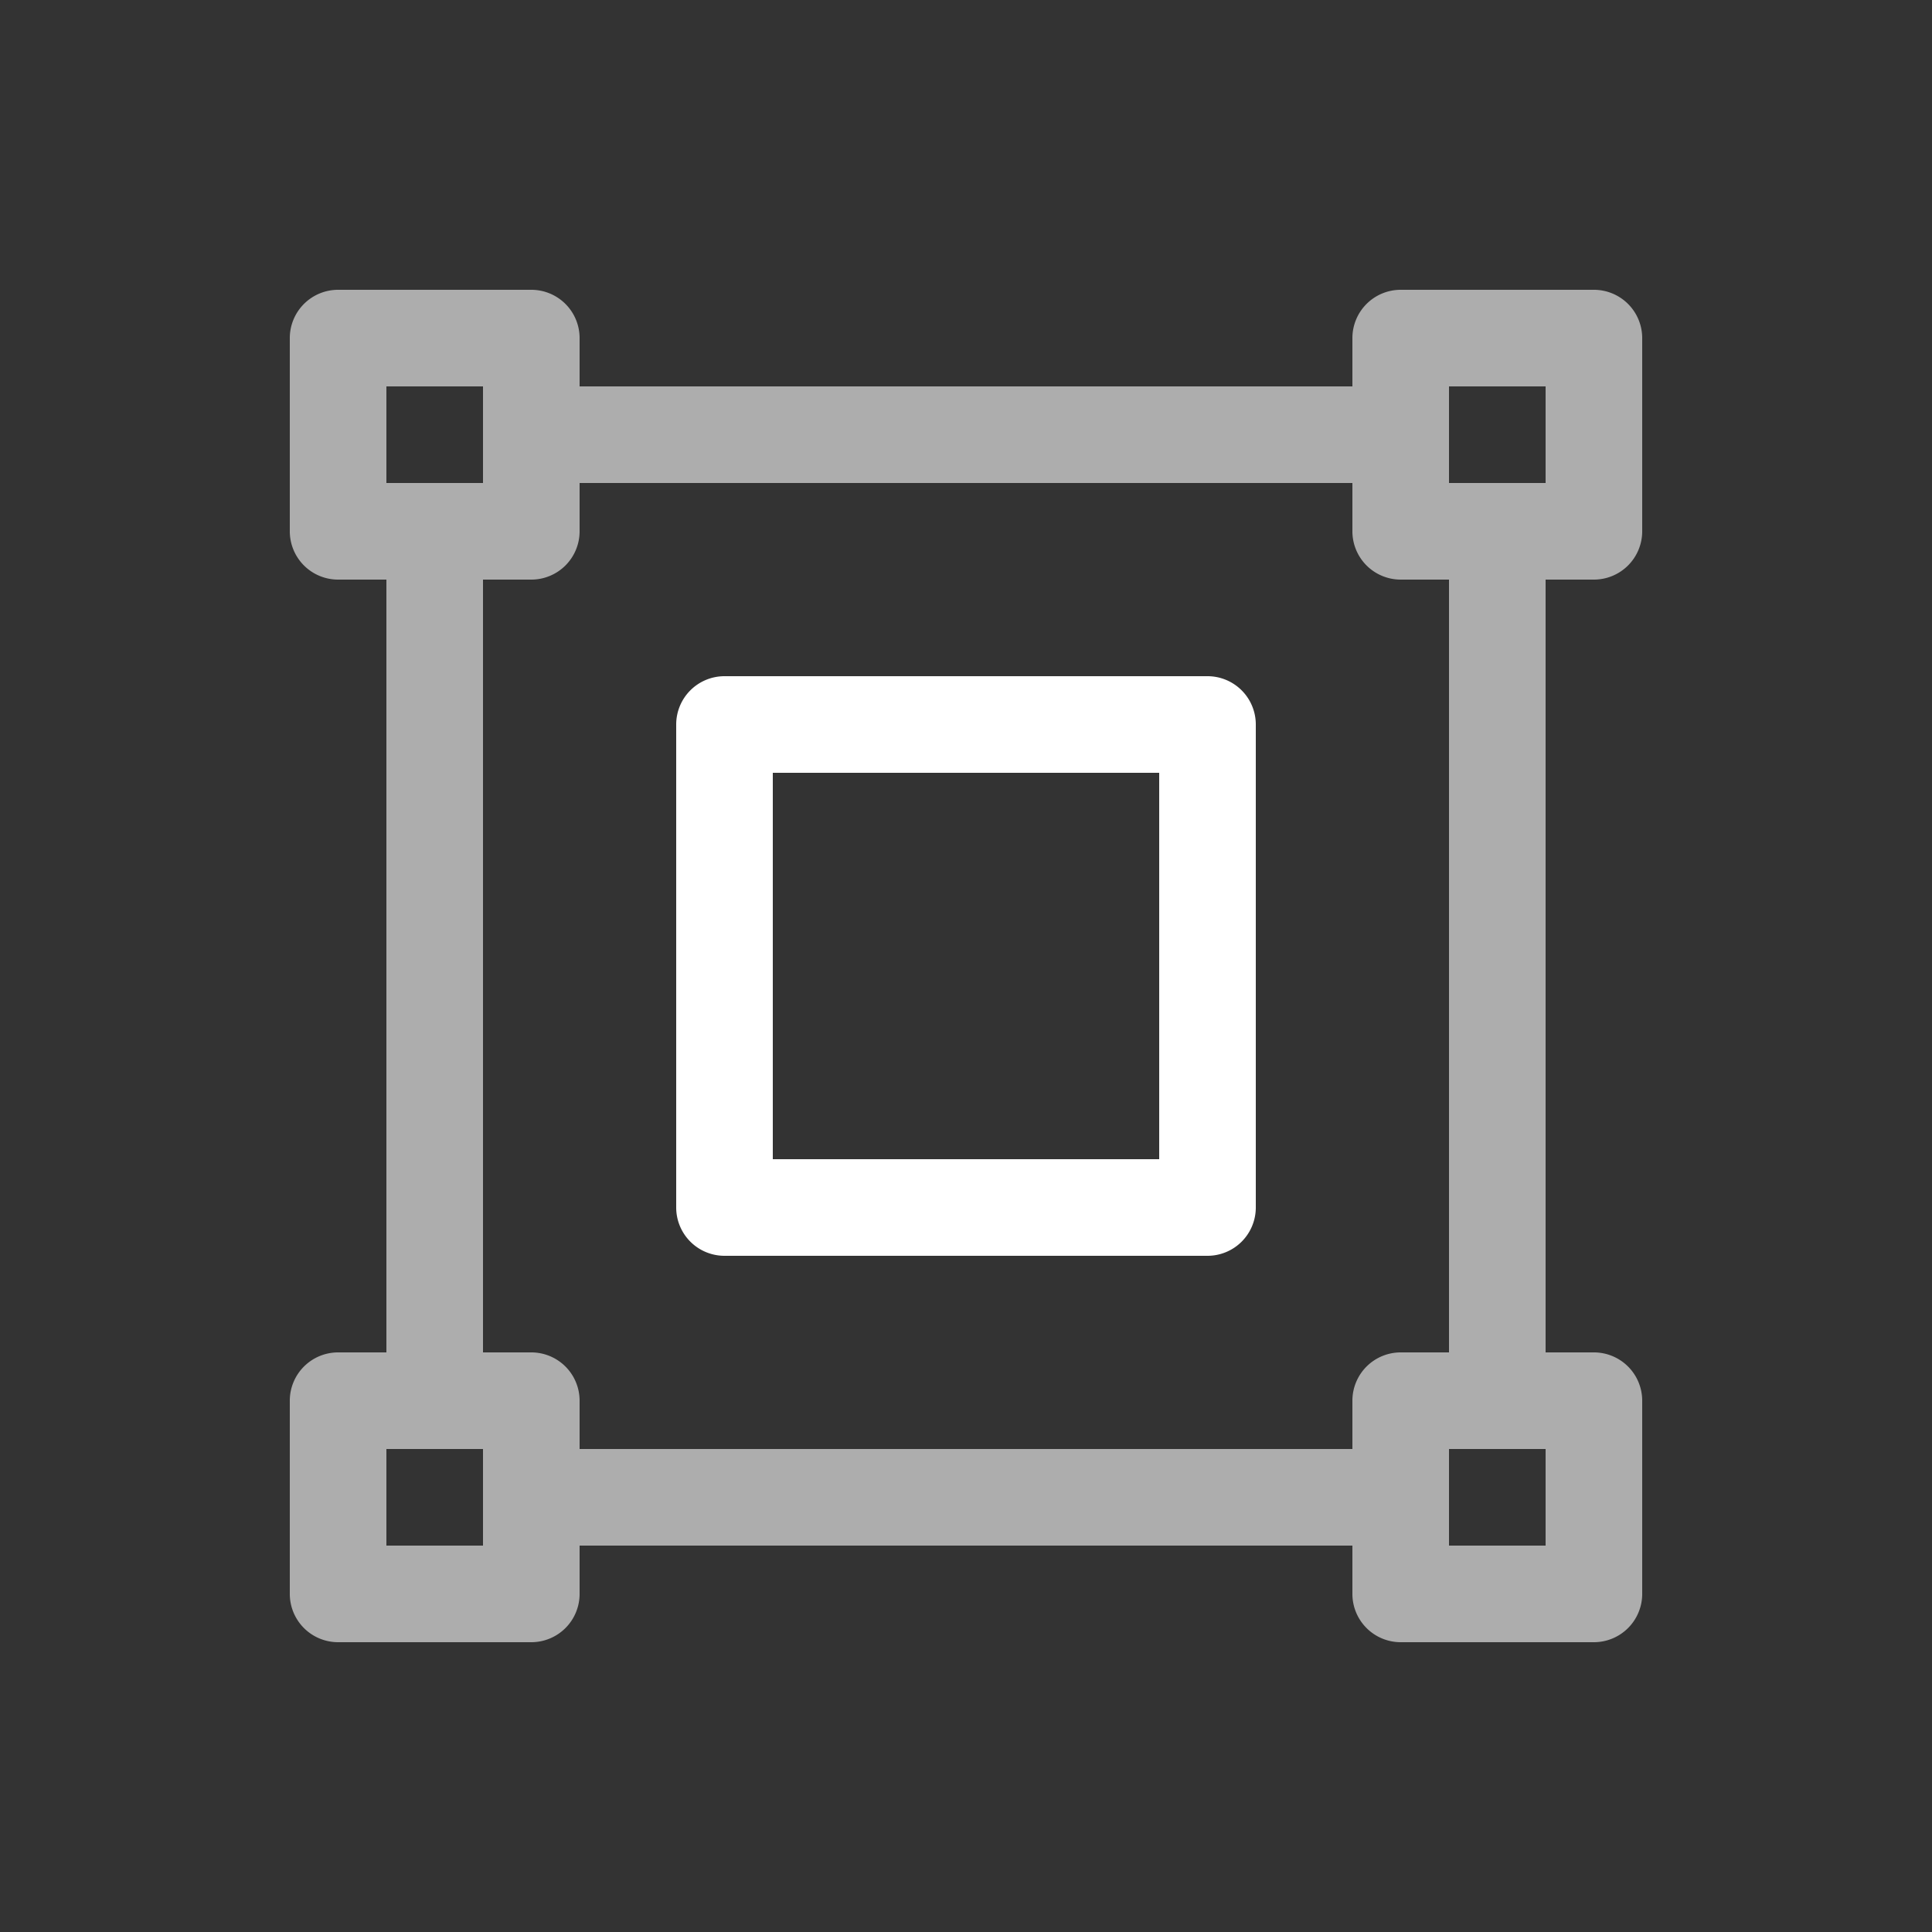 <svg xmlns="http://www.w3.org/2000/svg" height="64" width="64" viewBox="444 260 20 20">
  <rect x="444" y="260" width="20" height="20" fill="#333333" stroke="none"/>
  <g style="fill: #ffffff;" id="mod-meshdeform" transform="translate(-1.85367e-6,21)" data-label="M-22">
    <g style="opacity: 0.6; fill: #ffffff;" id="g22476" transform="translate(168,-42)">
      <path style="fill: #ffffff; fill-rule: evenodd; stroke-linecap: round; stroke-linejoin: round;" d="m 447.5,263 a 0.5,0.5 0 0 0 -0.5,0.5 v 2 a 0.5,0.5 0 0 0 0.5,0.5 h 0.5 v 8 h -0.5 a 0.5,0.5 0 0 0 -0.5,0.5 v 2 a 0.5,0.5 0 0 0 0.5,0.5 h 2 a 0.5,0.5 0 0 0 0.5,-0.5 V 276 h 8 v 0.5 a 0.5,0.5 0 0 0 0.5,0.5 h 2 a 0.5,0.5 0 0 0 0.5,-0.5 v -2 A 0.5,0.5 0 0 0 460.5,274 H 460 v -8 h 0.5 a 0.5,0.5 0 0 0 0.5,-0.5 v -2 a 0.5,0.5 0 0 0 -0.5,-0.5 h -2 a 0.5,0.5 0 0 0 -0.5,0.5 v 0.5 h -8 v -0.5 a 0.5,0.5 0 0 0 -0.5,-0.5 z m 0.5,1 h 1 v 1 h -1 z m 11,0 h 1 v 1 h -1 z m -9,1 h 8 v 0.5 a 0.5,0.5 0 0 0 0.5,0.5 h 0.5 v 8 h -0.5 a 0.5,0.5 0 0 0 -0.5,0.5 v 0.5 h -8 v -0.5 A 0.5,0.5 0 0 0 449.5,274 H 449 v -8 h 0.5 a 0.5,0.5 0 0 0 0.5,-0.5 z m -2,10 h 1 v 1 h -1 z m 11,0 h 1 v 1 h -1 z" transform="translate(-168,21)" id="path22458"></path>
    </g>
    <path style="fill: #ffffff; stroke-linecap: round; stroke-linejoin: round;" d="m 451.5,246 a 0.5,0.5 0 0 0 -0.5,0.5 v 5 a 0.5,0.5 0 0 0 0.5,0.5 h 5 a 0.5,0.5 0 0 0 0.5,-0.5 v -5 a 0.5,0.5 0 0 0 -0.5,-0.5 z m 0.5,1 h 4 v 4 h -4 z" id="rect22466"></path>
  </g>
</svg>